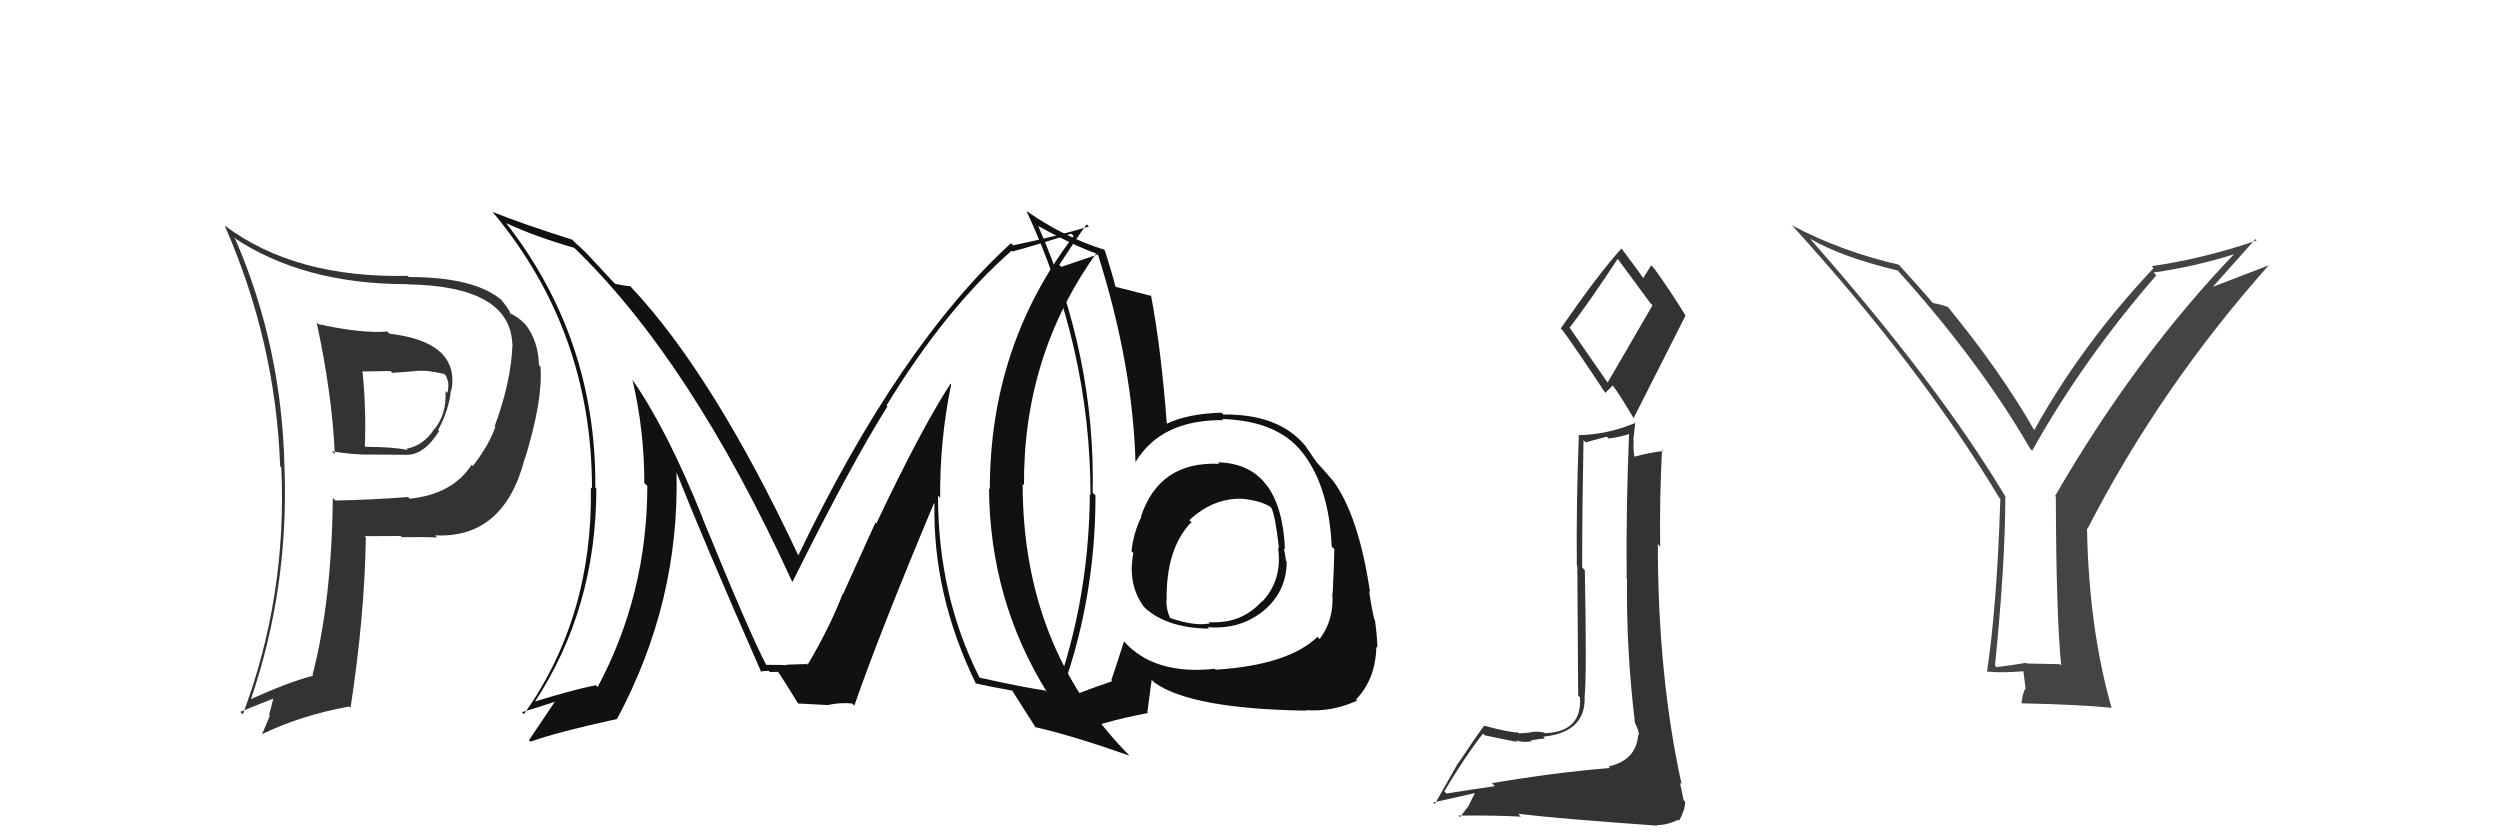 <svg xmlns="http://www.w3.org/2000/svg" width="150" height="50" viewBox="0,0,150,50"><path fill="#333" d="M89.59 47.06L89.53 47.01L89.69 47.17Q88.69 47.31 86.79 47.61L86.81 47.63L86.66 47.48Q87.95 45.31 88.98 44.02L89.00 44.03L89.09 44.12Q90.92 44.51 91.07 44.51L90.90 44.33L90.97 44.41Q91.37 44.58 91.91 44.47L91.73 44.30L91.86 44.42Q92.51 44.31 92.70 44.31L92.76 44.37L92.59 44.20Q95.16 43.95 95.08 41.78L95.26 41.96L95.08 41.78Q95.21 40.46 95.09 34.22L95.09 34.21L94.93 34.05Q94.93 30.56 95.01 26.41L95.14 26.54L96.40 26.20L96.52 26.31Q97.19 26.23 97.88 26.00L97.88 26.00L97.75 25.87Q97.56 30.32 97.60 34.70L97.53 34.64L97.62 34.73Q97.57 39.01 98.10 43.39L98.16 43.46L98.11 43.40Q98.34 43.86 98.34 44.13L98.19 43.98L98.29 44.07Q98.19 45.61 96.51 45.99L96.60 46.08L96.60 46.08Q93.36 46.34 89.51 46.99ZM96.41 22.89L94.22 19.72L94.17 19.67Q95.24 18.30 97.07 15.52L97.07 15.53L97.04 15.50Q97.69 16.37 99.03 18.20L99.15 18.32L96.46 22.95ZM99.47 49.56L99.48 49.56L99.41 49.50Q99.94 49.53 100.70 49.19L100.59 49.08L100.75 49.24Q101.11 48.57 101.11 48.11L100.97 47.97L101.02 48.02Q100.92 47.58 100.80 46.97L100.80 46.97L100.90 47.07Q99.47 40.57 99.47 32.65L99.63 32.82L99.61 32.79Q99.57 29.90 99.72 27.00L99.71 26.99L99.79 27.07Q99.11 27.12 97.97 27.42L97.98 27.43L98.08 27.54Q97.98 26.94 98.02 26.40L98.00 26.39L98.12 25.33L98.15 25.36Q96.50 26.07 94.71 26.11L94.74 26.13L94.73 26.13Q94.57 30.35 94.61 33.93L94.64 33.95L94.69 41.74L94.80 41.84Q94.93 43.88 92.76 43.99L92.70 43.93L92.77 44.00Q92.41 43.86 91.89 43.92L91.99 44.02L91.91 43.94Q91.40 44.00 91.13 44.00L91.11 43.98L91.07 43.94Q90.64 43.97 89.08 43.55L89.03 43.50L89.06 43.53Q88.60 44.13 87.49 45.80L87.48 45.79L86.09 48.24L85.99 48.15Q86.87 47.96 88.51 47.58L88.50 47.57L88.11 48.36L87.60 49.03L87.50 48.93Q89.92 48.92 91.26 49.00L91.25 49.00L91.09 48.83Q93.51 49.12 99.45 49.54ZM96.40 23.65L96.32 23.57L96.76 23.13L96.78 23.15Q97.11 23.56 98.06 25.16L98.09 25.19L98.01 25.10Q99.57 22.02 101.13 18.94L101.16 18.97L101.13 18.93Q100.18 17.38 99.23 16.08L99.22 16.07L99.07 15.92Q98.91 16.18 98.57 16.72L98.64 16.79L98.72 16.87Q98.25 16.17 97.26 14.87L97.29 14.91L97.29 14.91Q95.96 16.36 93.64 19.71L93.65 19.71L93.78 19.85Q94.59 20.96 96.30 23.55Z"/><path fill="#333" d="M18.97 19.32L18.98 19.33L19.00 19.35Q19.93 23.67 20.09 27.25L20.03 27.19L19.91 27.08Q21.14 27.28 22.20 27.28L22.20 27.27L24.43 27.29L24.43 27.29Q25.47 27.27 26.35 25.86L26.36 25.87L26.29 25.80Q26.95 24.56 27.06 23.38L27.06 23.37L27.09 23.41Q27.59 20.52 23.37 20.02L23.32 19.98L23.24 19.89Q21.73 20.02 19.10 19.45ZM20.11 30.02L20.13 30.04L19.97 29.88Q19.90 36.09 18.75 40.50L18.76 40.50L18.79 40.54Q17.31 40.92 14.98 41.98L14.98 41.98L15.03 42.03Q17.34 35.32 17.07 28.04L17.13 28.11L17.07 28.05Q16.91 20.80 14.13 14.37L14.13 14.37L13.99 14.23Q18.18 17.05 24.42 17.05L24.53 17.15L24.43 17.06Q30.59 17.16 30.74 20.63L30.68 20.57L30.75 20.64Q30.67 22.91 29.68 25.57L29.81 25.71L29.72 25.62Q29.32 26.74 28.37 27.96L28.33 27.92L28.30 27.89Q27.14 29.66 24.59 29.92L24.62 29.96L24.48 29.82Q22.37 29.99 20.12 30.03ZM26.12 32.14L26.20 32.23L26.10 32.12Q30.23 32.33 31.48 27.53L31.68 27.73L31.49 27.54Q32.58 24.02 32.43 22.00L32.31 21.89L32.34 21.92Q32.30 20.47 31.54 19.48L31.52 19.47L31.46 19.40Q31.06 19.00 30.57 18.78L30.67 18.88L30.58 18.79Q30.69 18.75 30.08 17.99L30.12 18.03L30.13 18.03Q28.49 16.62 24.53 16.62L24.54 16.63L24.46 16.55Q17.71 16.70 13.49 13.54L13.42 13.46L13.48 13.53Q16.54 20.51 16.81 27.97L16.75 27.91L16.88 28.05Q17.23 35.78 14.57 42.86L14.53 42.83L14.42 42.71Q15.63 42.21 16.62 41.83L16.46 41.67L16.15 42.89L16.19 42.93Q15.98 43.48 15.72 44.05L15.66 44.00L15.72 44.05Q18.05 42.92 20.95 42.39L21.10 42.54L21.03 42.48Q21.88 36.96 21.95 32.24L21.99 32.28L21.88 32.17Q23.05 32.16 24.04 32.16L23.94 32.06L24.11 32.23Q25.43 32.21 26.23 32.25ZM25.32 22.36L25.15 22.19L25.21 22.25Q25.67 22.21 26.66 22.44L26.76 22.55L26.74 22.52Q26.87 22.77 26.91 23.08L26.87 23.04L26.90 23.06Q26.91 23.31 26.84 23.57L26.91 23.64L26.73 23.47Q26.80 24.86 26.07 25.74L26.04 25.71L26.06 25.73Q25.43 26.73 24.40 26.92L24.29 26.81L24.47 27.00Q23.56 26.81 21.93 26.81L21.90 26.78L21.89 26.77Q21.98 24.62 21.75 22.26L21.79 22.29L23.43 22.26L23.54 22.37Q24.33 22.32 25.20 22.24Z"/><path fill="#111" d="M57.12 23.11L56.96 22.96L57.03 23.02Q55.25 25.77 52.58 31.41L52.53 31.35L50.58 35.65L50.56 35.63Q49.79 37.64 48.46 39.88L48.44 39.86L48.39 39.82Q48.87 39.84 47.19 39.88L47.08 39.76L47.23 39.92Q47.21 39.89 45.95 39.89L45.97 39.91L46.00 39.94Q45.09 38.27 42.16 31.11L42.27 31.23L42.18 31.13Q40.04 25.79 37.94 22.78L37.93 22.77L37.95 22.80Q38.66 25.83 38.66 28.99L38.71 29.03L38.84 29.16Q38.83 35.66 35.86 41.22L35.86 41.22L35.75 41.11Q34.36 41.39 32.00 42.12L32.05 42.17L32.05 42.17Q35.78 36.53 35.78 29.30L35.83 29.35L35.72 29.25Q35.79 20.36 30.38 13.40L30.39 13.40L30.38 13.39Q32.09 14.19 34.45 14.87L34.43 14.85L34.36 14.78Q41.42 21.54 47.51 34.86L47.57 34.93L47.55 34.91Q51.04 27.89 53.25 24.38L53.12 24.26L53.19 24.33Q56.74 18.51 60.70 15.04L60.82 15.17L60.74 15.09Q61.92 14.79 64.28 14.02L64.35 14.09L64.42 14.16Q59.39 20.74 59.39 29.35L59.41 29.37L59.34 29.30Q59.39 36.01 62.82 41.53L62.76 41.47L62.72 41.43Q61.53 41.27 58.78 40.66L58.75 40.62L58.76 40.63Q56.28 35.72 56.28 29.74L56.43 29.89L56.41 29.87Q56.38 26.41 57.07 23.06ZM58.56 41.00L58.47 40.91L58.56 41.01Q59.31 41.18 60.75 41.44L60.76 41.45L60.70 41.39Q61.22 42.22 62.17 43.70L62.12 43.65L62.09 43.62Q64.30 44.12 67.77 45.34L67.75 45.32L67.77 45.34Q61.36 38.86 61.36 29.04L61.38 29.05L61.44 29.11Q61.39 21.34 65.77 15.21L65.84 15.28L63.68 16.01L63.56 15.89Q64.56 14.34 65.20 13.46L65.28 13.53L65.33 13.59Q63.41 14.18 60.79 14.72L60.68 14.61L60.66 14.59Q53.94 20.74 47.89 33.34L47.89 33.34L47.92 33.37Q42.80 22.47 37.85 17.21L37.86 17.22L37.81 17.17Q37.48 17.15 36.91 17.03L36.76 16.88L35.73 15.77L35.64 15.68Q35.15 15.12 34.46 14.51L34.30 14.34L34.33 14.38Q31.33 13.43 29.54 12.71L29.58 12.75L29.61 12.78Q35.52 19.90 35.52 29.31L35.47 29.26L35.45 29.24Q35.59 36.99 31.44 42.85L31.35 42.76L31.32 42.73Q32.02 42.52 33.32 42.10L33.27 42.06L33.30 42.09Q33.15 42.32 31.74 44.41L31.76 44.43L31.83 44.50Q33.52 43.90 37.02 43.14L37.17 43.30L37.02 43.14Q40.78 36.13 40.59 28.36L40.66 28.43L40.60 28.37Q42.23 32.48 45.69 40.36L45.59 40.25L45.63 40.29Q45.89 40.25 46.12 40.25L46.19 40.32L46.71 40.31L46.64 40.23Q47.08 40.90 47.88 42.20L47.82 42.14L47.89 42.21Q49.62 42.30 49.62 42.30L49.57 42.26L49.62 42.31Q50.47 42.13 51.12 42.21L51.06 42.15L51.26 42.34Q52.69 38.18 56.04 30.19L56.10 30.24L56.07 30.21Q55.95 35.66 58.54 40.99Z"/><path fill="#444" d="M123.52 39.78L123.59 39.85L121.61 39.81L121.56 39.77Q120.75 39.91 119.80 40.03L119.67 39.90L119.70 39.93Q120.32 33.77 120.32 29.77L120.31 29.76L120.29 29.74Q116.26 23.01 108.61 14.33L108.77 14.49L108.60 14.32Q110.51 15.43 113.86 16.23L113.80 16.17L113.88 16.25Q118.80 21.71 121.81 26.92L121.99 27.11L121.93 27.04Q125.00 21.55 129.38 16.52L129.31 16.45L129.21 16.35Q131.68 16.01 134.19 15.21L134.27 15.28L134.14 15.15Q128.18 21.34 123.31 29.75L123.34 29.79L123.35 29.80Q123.37 36.86 123.67 39.94ZM132.70 17.29L135.32 14.35L135.40 14.43Q132.22 15.52 129.10 15.97L129.11 15.98L129.21 16.09Q124.88 20.70 122.06 25.80L122.04 25.78L122.04 25.78Q119.99 22.21 116.80 18.33L116.90 18.44L116.90 18.43Q116.46 18.26 115.96 18.18L116.13 18.35L116.02 18.24Q115.43 17.53 113.91 15.86L113.92 15.87L113.93 15.88Q110.52 15.10 107.55 13.54L107.39 13.38L107.42 13.41Q115.20 21.94 119.95 29.86L120.05 29.96L120.02 29.93Q119.83 36.17 119.22 40.32L119.21 40.31L119.19 40.29Q120.05 40.39 121.49 40.27L121.39 40.17L121.54 41.35L121.51 41.32Q121.36 41.63 121.29 42.16L121.42 42.30L121.32 42.20Q124.95 42.28 126.70 42.47L126.61 42.38L126.69 42.46Q125.33 37.68 125.22 31.70L125.29 31.77L125.25 31.73Q129.60 23.25 136.14 15.90L136.15 15.91L132.66 17.25Z"/><path fill="#111" d="M72.97 27.64L72.99 27.66L73.16 27.83Q69.56 27.66 68.45 31.01L68.45 31.00L68.47 31.03Q68.00 32.00 67.89 33.07L67.92 33.10L68.00 33.19Q67.64 35.07 68.63 36.40L68.64 36.41L68.75 36.52Q70.06 37.68 72.54 37.72L72.63 37.81L72.45 37.63Q74.40 37.79 75.81 36.65L75.79 36.63L75.81 36.65Q77.20 35.49 77.20 33.70L77.23 33.73L77.16 33.66Q77.11 33.27 77.03 32.89L77.18 33.04L77.10 32.95Q76.87 27.82 73.07 27.74ZM72.91 40.15L72.99 40.23L72.89 40.13Q69.24 40.51 67.45 38.49L67.35 38.40L67.44 38.48Q67.14 39.44 66.68 40.81L66.70 40.83L66.74 40.87Q64.72 41.55 63.47 42.13L63.35 42.01L63.47 42.13Q65.73 36.24 65.73 29.73L65.56 29.56L65.56 29.56Q65.74 21.44 62.31 13.60L62.21 13.50L62.25 13.54Q64.47 14.76 65.80 15.22L65.80 15.22L65.89 15.31Q67.97 21.93 68.13 27.75L68.15 27.77L68.12 27.74Q69.66 25.17 73.39 25.21L73.43 25.24L73.32 25.14Q76.62 25.24 78.11 27.11L78.13 27.14L78.14 27.14Q79.75 29.21 79.90 32.79L79.90 32.79L80.06 32.95Q80.04 34.03 79.96 35.62L79.98 35.64L79.94 35.60Q80.05 37.20 79.18 38.34L78.98 38.15L79.05 38.21Q77.28 39.91 72.94 40.18ZM78.48 42.75L78.42 42.68L78.34 42.61Q79.94 42.72 81.42 42.04L81.44 42.05L81.36 41.97Q82.54 40.75 82.58 38.81L82.52 38.76L82.64 38.87Q82.65 38.39 82.50 37.21L82.38 37.09L82.46 37.17Q82.27 36.37 82.15 35.46L82.28 35.58L82.20 35.50Q81.50 30.84 79.94 28.79L79.76 28.61L79.84 28.69Q79.76 28.57 78.96 27.69L78.97 27.70L79.02 27.76Q78.86 27.55 78.33 26.76L78.23 26.66L78.32 26.75Q76.74 24.83 73.39 24.87L73.41 24.88L73.29 24.76Q71.25 24.82 69.99 25.43L70.09 25.53L70.01 25.44Q69.67 20.92 69.06 17.72L68.99 17.65L69.10 17.76Q68.34 17.57 66.86 17.19L66.96 17.29L66.95 17.28Q66.75 16.47 66.29 15.02L66.30 15.04L66.25 14.98Q63.88 14.25 61.63 12.69L61.52 12.58L61.57 12.62Q65.43 20.90 65.43 29.70L65.41 29.67L65.39 29.66Q65.34 36.58 62.87 42.78L62.89 42.80L62.78 42.69Q63.62 42.51 64.96 41.94L64.97 41.95L64.97 41.96Q64.66 42.63 64.05 44.16L64.01 44.11L64.03 44.13Q66.10 43.31 68.88 42.78L68.84 42.74L69.10 40.79L69.26 40.95Q71.45 42.53 78.38 42.64ZM74.62 29.97L74.59 29.95L74.58 29.93Q75.73 30.06 76.26 30.44L76.22 30.39L76.27 30.45Q76.51 30.88 76.74 32.90L76.76 32.92L76.68 32.84Q76.97 34.80 75.71 36.12L75.82 36.22L75.69 36.10Q74.47 37.45 72.53 37.33L72.54 37.34L72.60 37.40Q71.72 37.59 70.24 37.09L70.09 36.95L70.19 37.05Q69.98 36.57 69.98 36.04L69.96 36.01L70.00 36.05Q69.94 32.91 71.50 31.31L71.52 31.33L71.51 31.36L71.36 31.21Q72.82 29.85 74.57 29.93Z"/></svg>